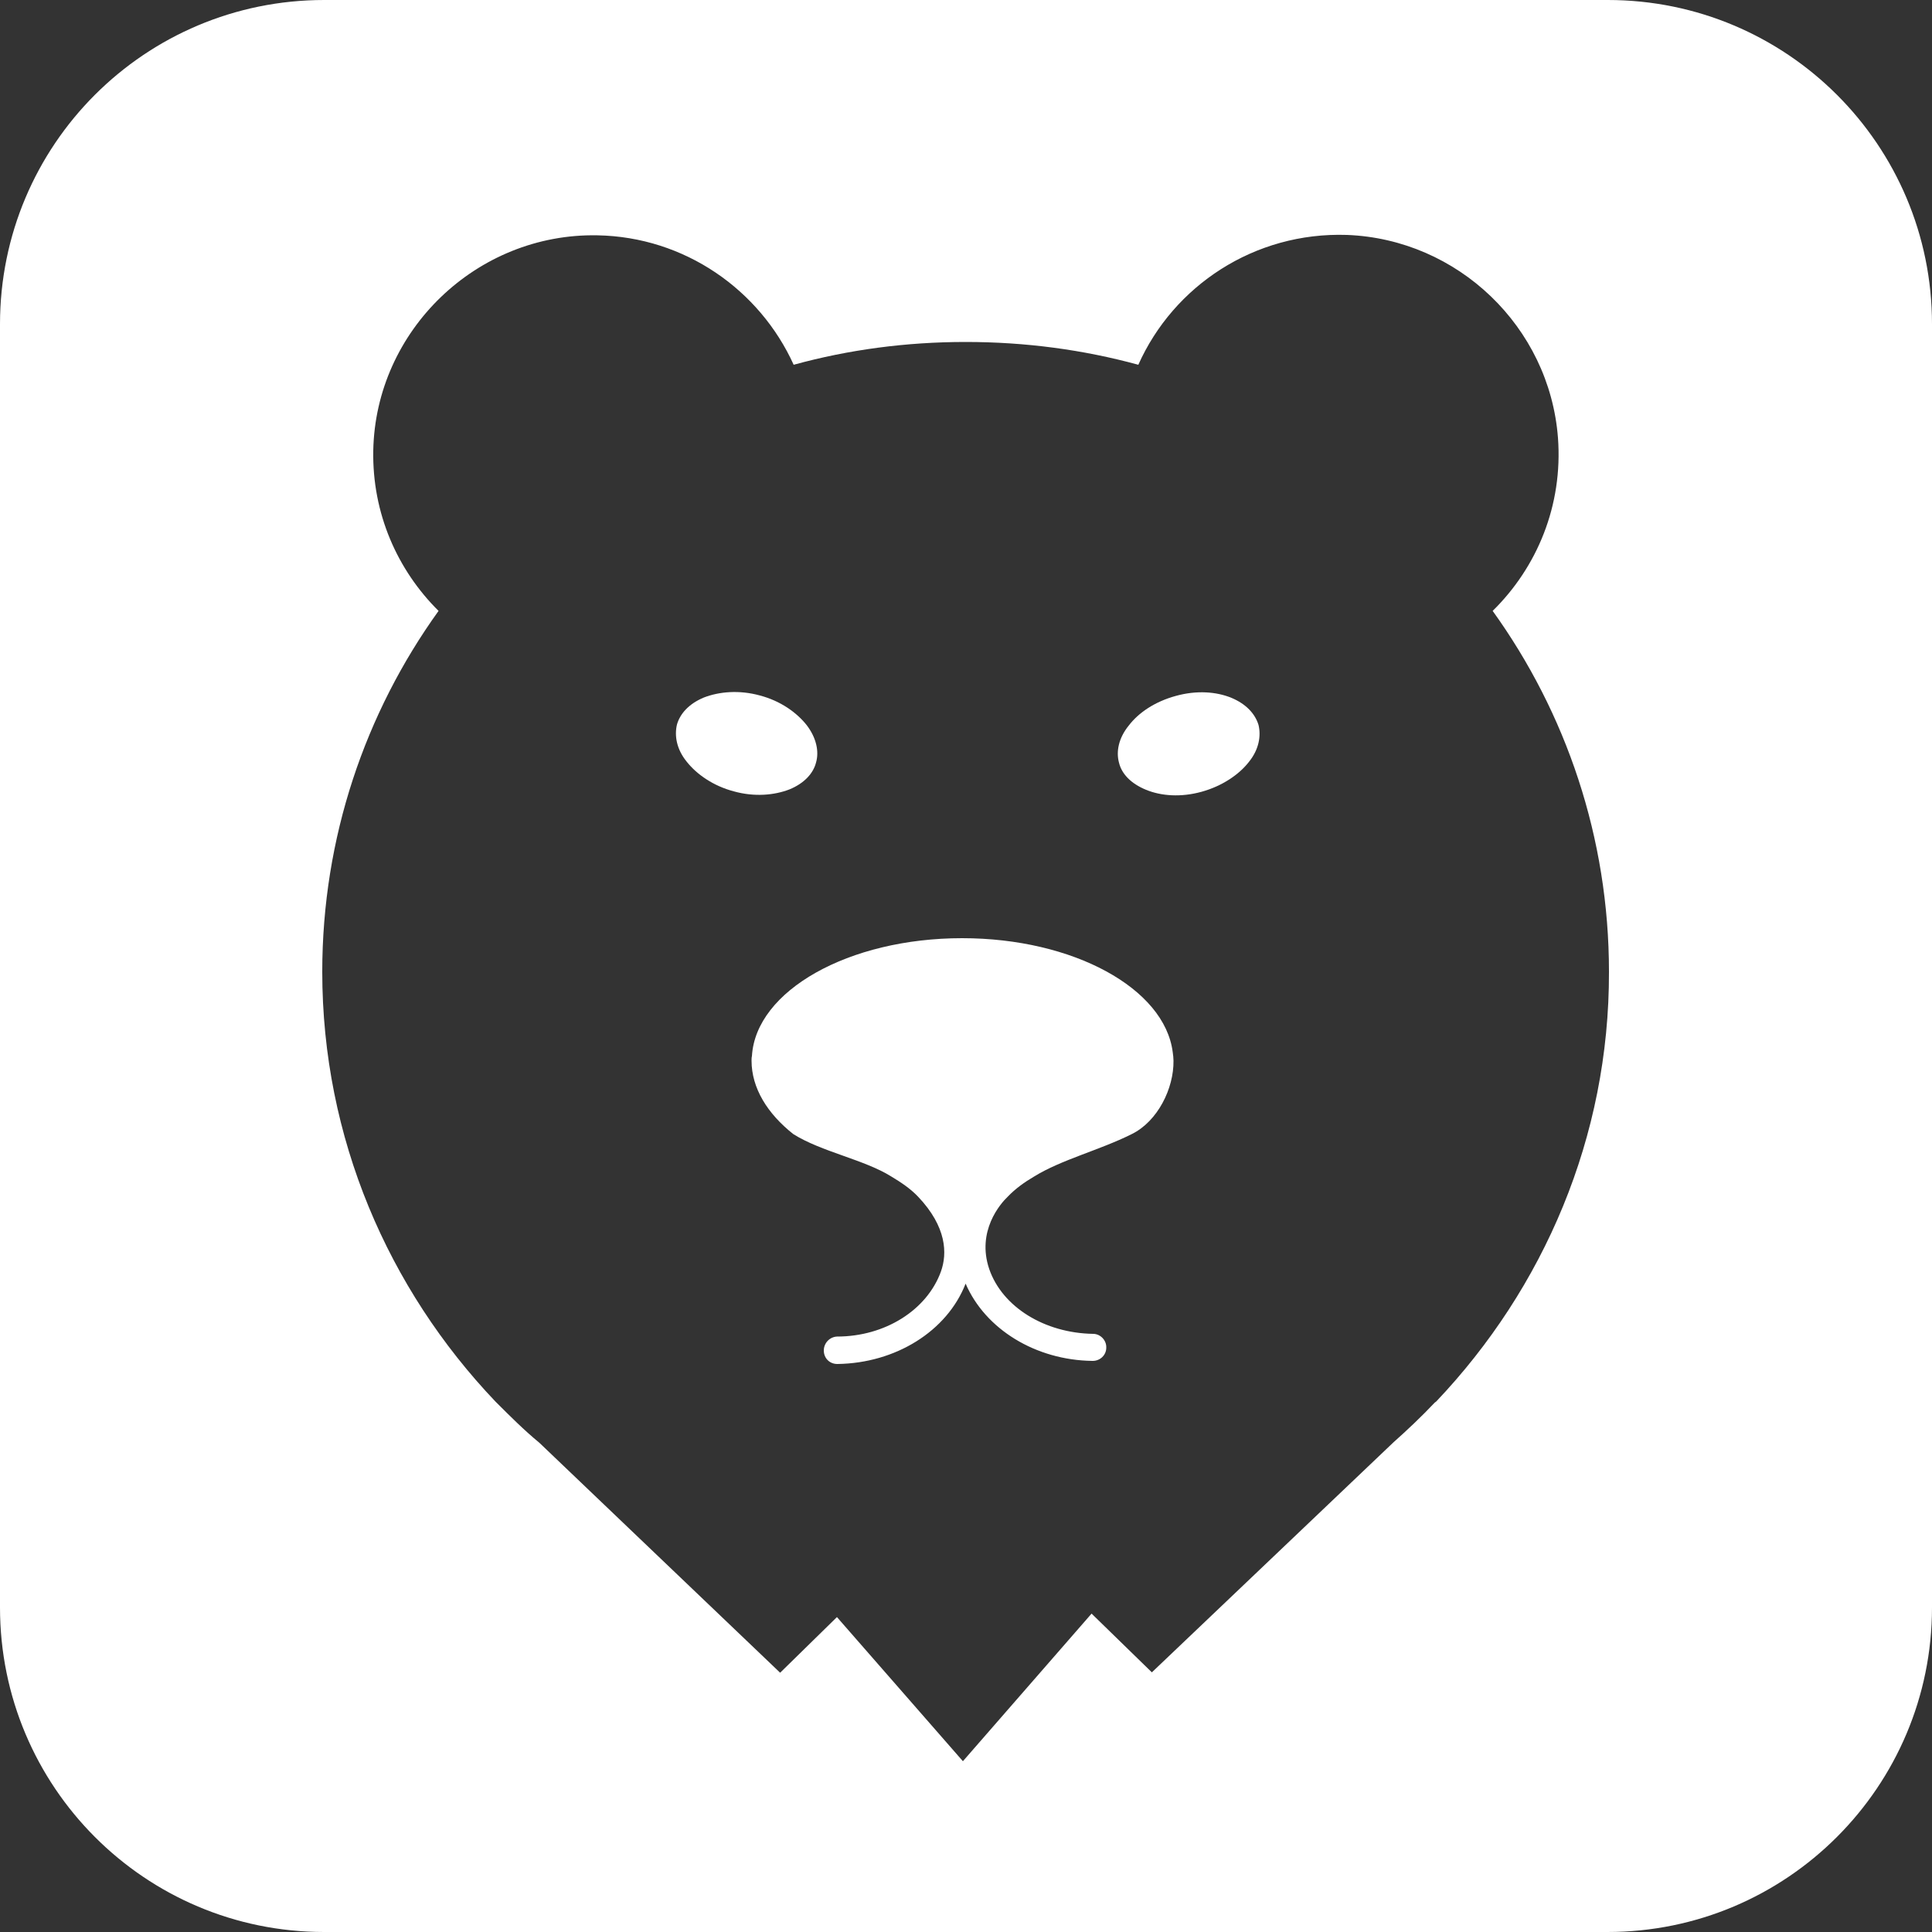 <svg width="50" height="50" viewBox="0 0 50 50" fill="none" xmlns="http://www.w3.org/2000/svg" xmlns:xlink="http://www.w3.org/1999/xlink">
	<rect x="0" y="0" width="50" height="50" fill="#333333" stroke="none"/>
	<desc>
			Created with Pixso.
	</desc>
	<defs/>
	<path id="path" d="M20.43 20.43C20.82 20.27 21.05 20.01 21.12 19.73C21.2 19.45 21.13 19.1 20.88 18.77C20.62 18.44 20.2 18.14 19.67 18C19.13 17.85 18.61 17.9 18.22 18.05C17.83 18.21 17.6 18.47 17.52 18.75C17.45 19.04 17.51 19.39 17.77 19.71C18.03 20.04 18.46 20.34 18.99 20.48C19.53 20.63 20.04 20.58 20.43 20.43Z" fill="#FFFFFF" fill-opacity="1" fill-rule="nonzero"/>
	<path id="path" d="M24.9 24.28C21.96 24.28 19.56 25.64 19.46 27.33C19.45 27.37 19.45 27.41 19.45 27.45C19.45 28.16 19.86 28.82 20.53 29.35C21.26 29.81 22.37 30.01 23.07 30.45C23.32 30.6 23.56 30.76 23.76 30.97C24.5 31.75 24.52 32.44 24.35 32.91C23.99 33.9 22.91 34.59 21.66 34.59C21.47 34.6 21.32 34.76 21.32 34.95C21.32 35.15 21.47 35.3 21.67 35.3C21.67 35.3 21.67 35.3 21.67 35.3C23.18 35.28 24.51 34.45 24.99 33.22C25.5 34.4 26.8 35.2 28.27 35.22C28.28 35.22 28.28 35.22 28.28 35.22C28.47 35.22 28.63 35.07 28.63 34.88C28.64 34.69 28.48 34.52 28.29 34.52C27.04 34.5 25.94 33.83 25.6 32.84C25.27 31.86 25.89 31.15 26.08 30.97C26.28 30.76 26.52 30.59 26.76 30.45C27.47 30.01 28.45 29.77 29.29 29.35C29.96 29.02 30.38 28.17 30.37 27.45C30.37 27.38 30.36 27.3 30.35 27.23C30.14 25.58 27.78 24.28 24.9 24.28Z" fill="#FFFFFF" fill-opacity="1" fill-rule="nonzero"/>
	<path id="path" d="M41.61 0L8.39 0C3.75 0 0 3.75 0 8.39L0 41.6C0 46.24 3.75 50 8.39 50L41.6 50C46.24 50 50 46.24 50 41.6L50 8.39C50 3.75 46.24 0 41.61 0ZM37.17 36.27L37.13 36.3C36.79 36.66 36.43 37 36.06 37.33L29.81 43.28L28.25 41.76L24.92 45.58L21.66 41.85L20.19 43.29L13.96 37.34C13.56 37.01 13.2 36.65 12.84 36.29L12.82 36.27C10.05 33.36 8.34 29.45 8.34 25.15C8.34 21.68 9.45 18.45 11.35 15.81C10.28 14.75 9.63 13.28 9.66 11.66C9.72 8.55 12.34 6.03 15.46 6.09C17.72 6.13 19.66 7.5 20.54 9.44C21.96 9.05 23.45 8.85 24.99 8.85C26.54 8.85 28.03 9.05 29.46 9.44C30.37 7.4 32.46 6 34.86 6.08C37.73 6.19 40.1 8.46 40.32 11.33C40.45 13.08 39.78 14.68 38.63 15.81C40.53 18.45 41.64 21.68 41.64 25.15C41.65 29.43 39.95 33.34 37.17 36.27Z" fill="#FFFFFF" fill-opacity="1" fill-rule="nonzero"/>
	<path id="path" d="M31.87 18.06C31.48 17.9 30.97 17.86 30.43 18.01C29.88 18.16 29.46 18.45 29.21 18.78C28.95 19.1 28.88 19.45 28.96 19.74C29.03 20.03 29.27 20.28 29.66 20.44C30.05 20.6 30.56 20.64 31.1 20.49C31.64 20.34 32.07 20.04 32.32 19.72C32.58 19.4 32.64 19.05 32.57 18.76C32.48 18.47 32.25 18.22 31.87 18.06Z" fill="#FFFFFF" fill-opacity="1" fill-rule="nonzero"/>
</svg>
